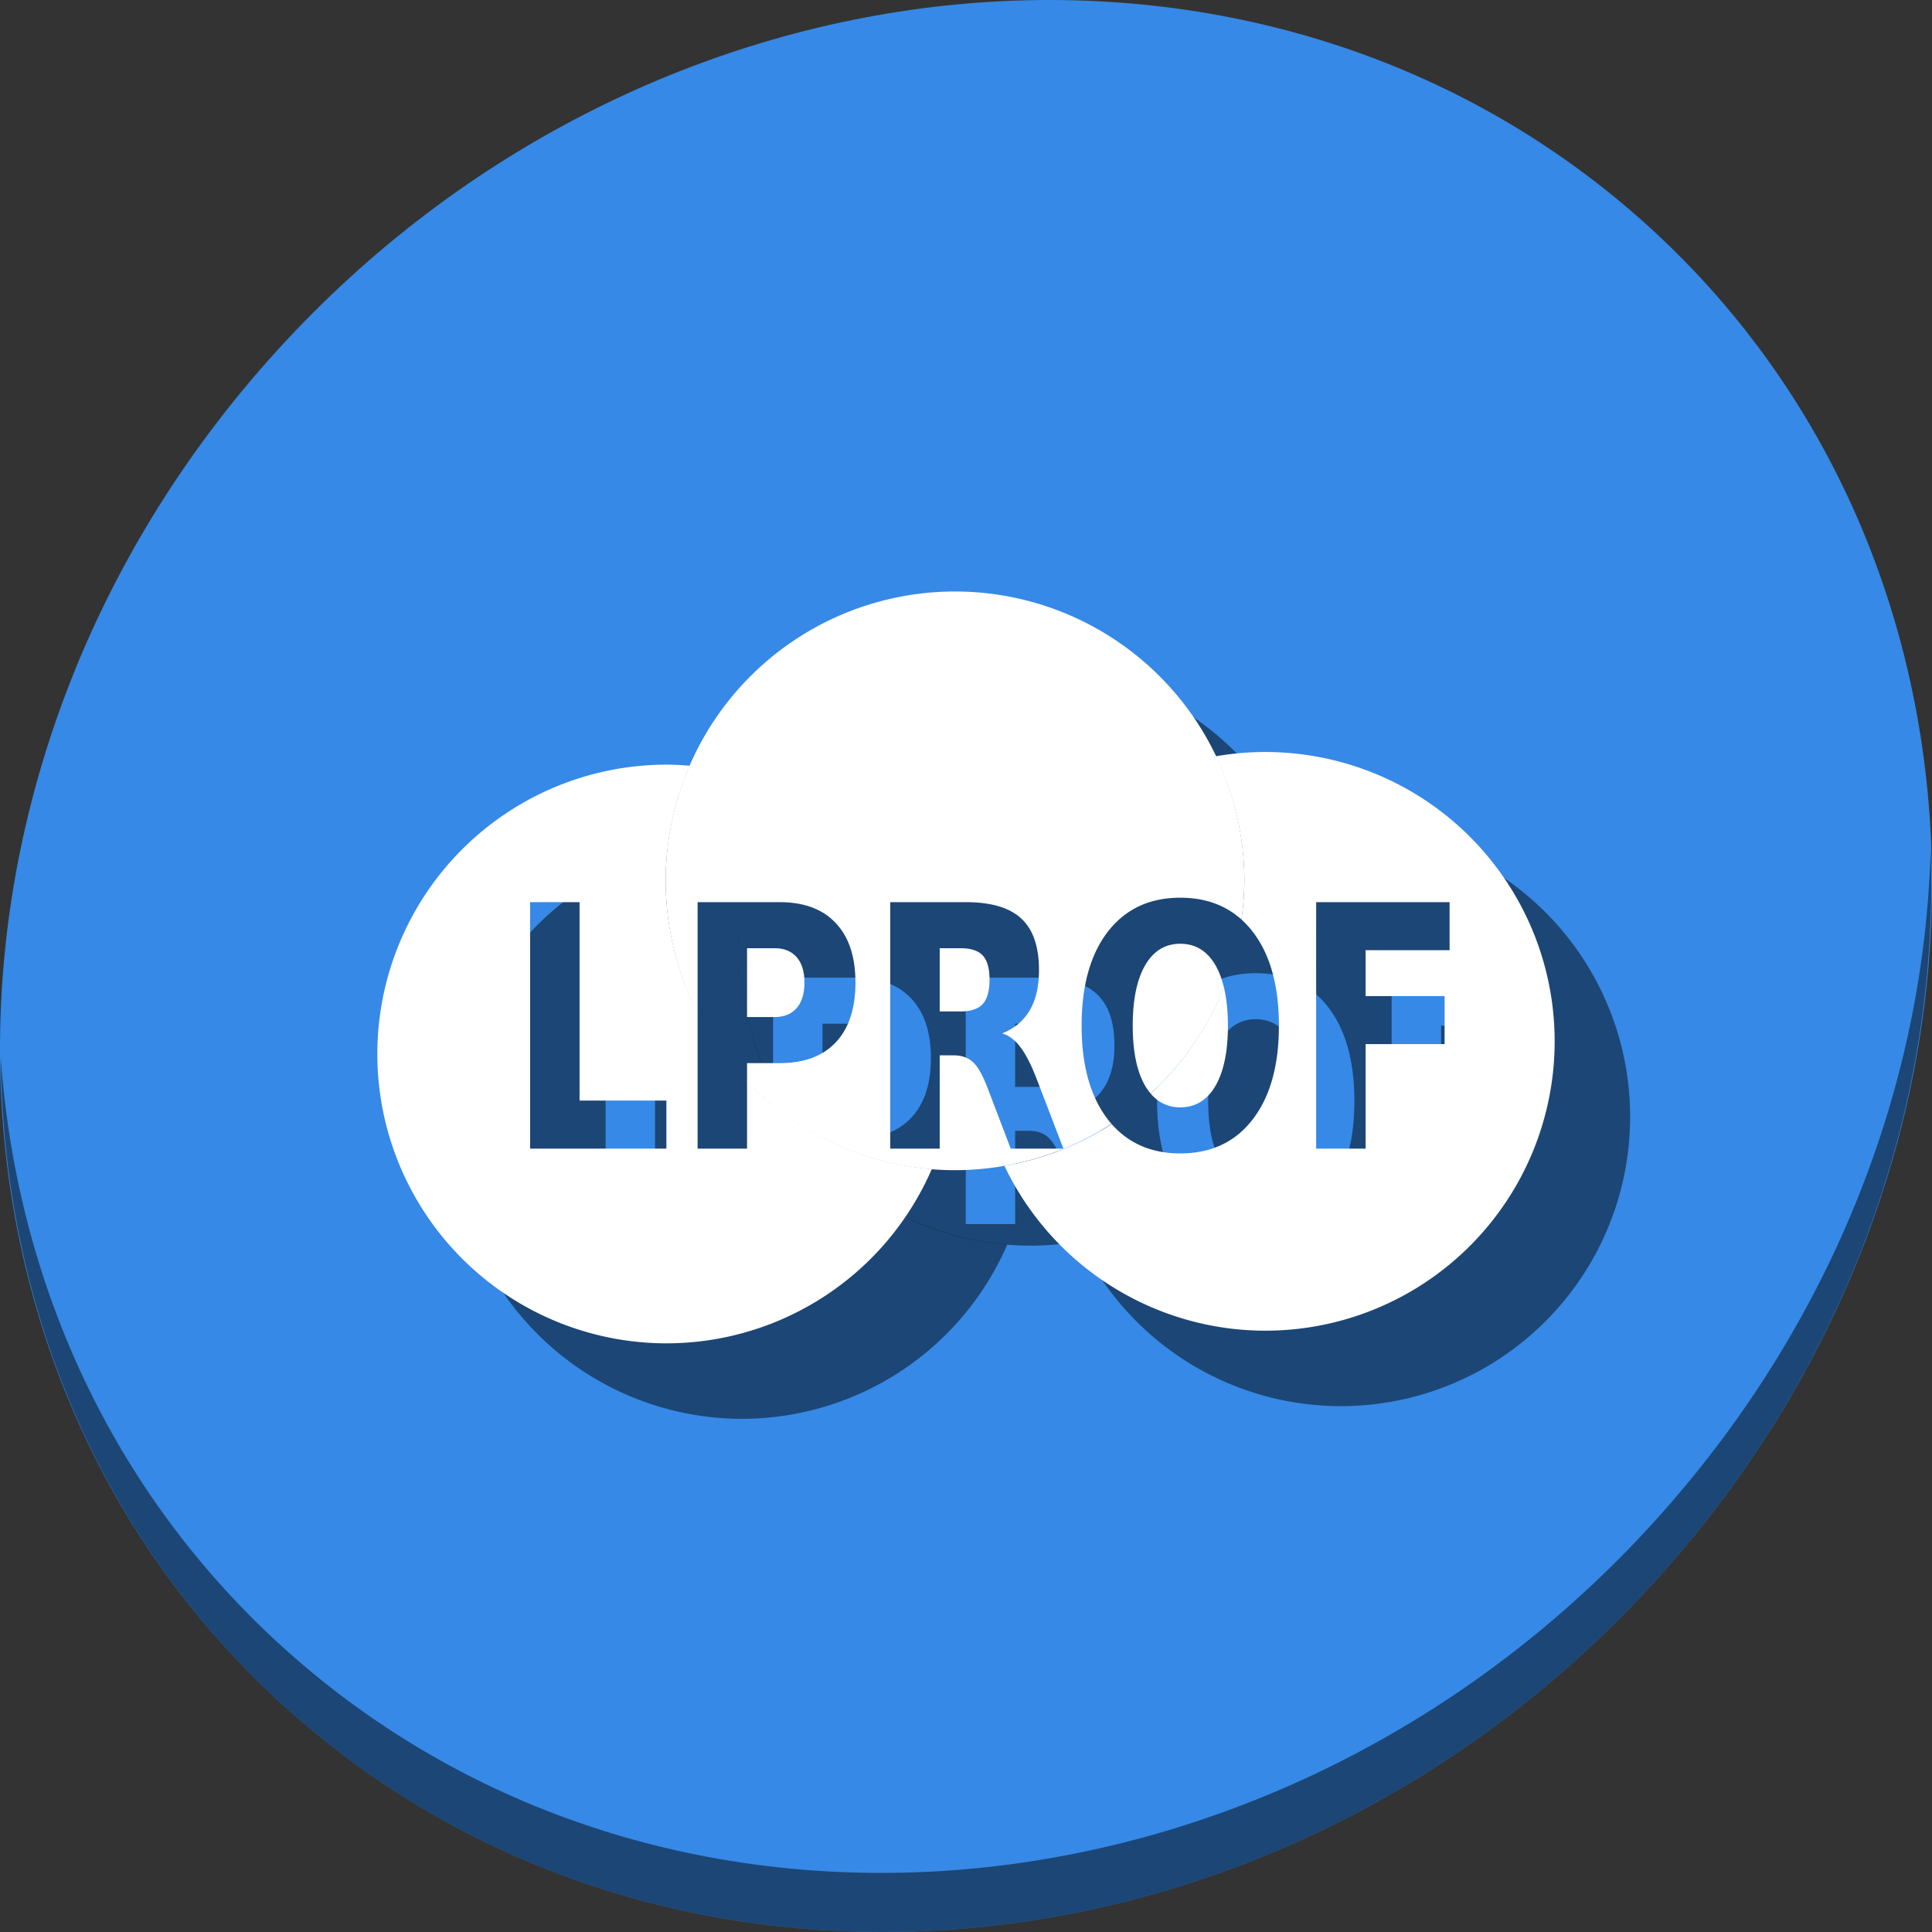 <?xml version="1.0" encoding="UTF-8" standalone="no"?>
<svg
   xmlns:dc="http://purl.org/dc/elements/1.1/"
   xmlns:cc="http://creativecommons.org/ns#"
   xmlns:rdf="http://www.w3.org/1999/02/22-rdf-syntax-ns#"
   xmlns:svg="http://www.w3.org/2000/svg"
   xmlns="http://www.w3.org/2000/svg"
   xmlns:sodipodi="http://sodipodi.sourceforge.net/DTD/sodipodi-0.dtd"
   xmlns:inkscape="http://www.inkscape.org/namespaces/inkscape"
   height="512"
   width="512"
   version="1.1"
   id="svg2"
   inkscape:version="0.92.3 (2405546, 2018-03-11)"
   sodipodi:docname="lprof.svg">
  <rect width="100%" height="100%" fill="#333333" stroke="none"/>
  <sodipodi:namedview
     pagecolor="#ffffff"
     bordercolor="#666666"
     borderopacity="1"
     objecttolerance="10"
     gridtolerance="10"
     guidetolerance="10"
     inkscape:pageopacity="0"
     inkscape:pageshadow="2"
     inkscape:window-width="1366"
     inkscape:window-height="718"
     id="namedview41"
     showgrid="false"
     inkscape:zoom="0.61458333"
     inkscape:cx="141.2982"
     inkscape:cy="243.65012"
     inkscape:window-x="0"
     inkscape:window-y="25"
     inkscape:window-maximized="1"
     inkscape:current-layer="svg2"
     showguides="false" />
  <defs
     id="defs4">
    <linearGradient
       id="linearGradient12443"
       y2="3"
       gradientUnits="userSpaceOnUse"
       x2="27.5"
       y1="0.5"
       x1="27.5"
       gradientTransform="matrix(2.402,0,0,2.402,6.328,6.94)">
      <stop
         stop-color="#fff"
         offset="0"
         id="stop7" />
      <stop
         stop-color="#fff"
         stop-opacity="0"
         offset="1"
         id="stop9" />
    </linearGradient>
    <filter
       id="filter4549"
       height="1.459"
       width="1.503"
       y="-0.23"
       x="-0.251"
       style="color-interpolation-filters:sRGB">
      <feGaussianBlur
         stdDeviation="2.819"
         id="feGaussianBlur12" />
    </filter>
    <clipPath
       id="clipPath4571"
       clipPathUnits="userSpaceOnUse">
      <path
         d="m 16.562,9.281 c -0.741,0.048 -1.494,0.225 -2.125,0.5 -1.676,0.727 -2.965,2.682 -3.593,5.469 -0.447,1.982 -0.419,7.407 0.031,9.5 0.446,2.072 1.322,3.791 2.406,4.875 l 0.407,0.375 2.531,2.531 c 0.3,0.833 0.621,1.371 1,1.75 l 0.343,0.313 13.407,13.406 h 15.031 c 1.108,0 2,-0.892 2,-2 v -16.031 l -19.094,-19.063 -0.031,-0.031 c -0.078,-0.045 -0.553,-0.117 -1.063,-0.156 l -0.906,-0.062 -0.344,1.312 c -0.178,0.724 -0.372,1.528 -0.438,1.812 -0.101,0.443 -0.19,0.531 -0.75,0.531 H 24.781 l -3.25,-3.25 c -0.843,-0.845 -1.941,-1.384 -3.28,-1.657 -0.315,-0.064 -0.64,-0.109 -0.969,-0.125 -0.247,-0.012 -0.472,-0.016 -0.719,0 z"
         id="path15"
         inkscape:connector-curvature="0"
         style="opacity:0.36;fill:#364e59" />
    </clipPath>
  </defs>
  <g
     id="g903">
    <path
       id="path1165"
       d="m 432.913,56.475 c 102.193,88.573 105.827,249.7 8.117,359.898 C 343.32,526.572 181.28,544.1 79.087,455.527 -23.106,366.951 -26.74,205.827 70.97,95.627 168.68,-14.572 330.72,-32.101 432.913,56.475 Z"
       inkscape:connector-curvature="0"
       style="fill:#3689e6;fill-opacity:1;stroke-width:11.11" />
    <path
       id="path1167"
       d="M 511.636,224.904 C 510.084,286.216 486.474,349.059 440.669,400.717 342.959,510.916 180.919,528.445 78.726,439.871 30.827,398.355 4.497,340.923 0.194,280.228 0.799,346.585 27.117,410.483 79.079,455.518 181.272,544.093 343.32,526.555 441.022,416.366 c 49.705,-56.059 73.005,-125.291 70.613,-191.462 z"
       inkscape:connector-curvature="0"
       style="opacity:1;fill:#000000;fill-opacity:0.49;stroke-width:11.11" />
    <g
       style="fill:#000000;fill-opacity:0.49"
       transform="translate(20,20)"
       id="g891">
      <path
         inkscape:connector-curvature="0"
         id="path885"
         d="M 176.41,202.641 A 76.679,76.679 0 0 0 100,279.5 76.679,76.679 0 0 0 176.77,356 76.679,76.679 0 0 0 246.938,309.809 76.679,76.679 0 0 1 197.975,286.594 v 17.801 h -13.105 v -36.127 a 76.679,76.679 0 0 1 -8.461,-34.654 76.679,76.679 0 0 1 6.373,-30.684 76.679,76.679 0 0 0 -6.371,-0.289 z m -35.926,36.441 h 13.105 v 52.582 h 23.01 v 12.73 h -36.115 z"
         style="fill:#000000;fill-opacity:0.49;stroke:none;stroke-width:5.228;stroke-miterlimit:4;stroke-dasharray:none;stroke-opacity:1" />
      <path
         inkscape:connector-curvature="0"
         id="path887"
         d="m 335.051,199.289 a 76.679,76.679 0 0 0 -12.84,1.133 76.679,76.679 0 0 1 7.557,32.652 v 0.359 a 76.679,76.679 0 0 1 -0.775,10.246 c 1.065,0.96 2.064,2.033 2.988,3.232 4.629,6.008 6.943,14.306 6.943,24.893 0,10.557 -2.314,18.84 -6.943,24.848 -4.629,6.008 -11.028,9.012 -19.197,9.012 -7.565,0 -13.622,-2.596 -18.174,-7.777 a 76.679,76.679 0 0 1 -28.416,11.094 76.679,76.679 0 0 0 69.217,43.666 A 76.679,76.679 0 0 0 412,275.967 v -0.359 a 76.679,76.679 0 0 0 -76.949,-76.318 z m 13.744,39.793 h 35.363 v 12.73 h -22.26 v 12.162 h 20.934 v 12.729 h -20.934 v 27.691 h -13.104 z m -24.461,22.512 a 76.679,76.679 0 0 1 -19.393,28.221 c 2.046,2.415 4.654,3.645 7.842,3.645 4.016,0 7.125,-1.896 9.326,-5.688 2.201,-3.791 3.301,-9.113 3.301,-15.967 0,-3.908 -0.367,-7.3 -1.076,-10.211 z"
         style="fill:#000000;fill-opacity:0.49;stroke:none;stroke-width:5.228;stroke-miterlimit:4;stroke-dasharray:none;stroke-opacity:1" />
      <path
         inkscape:connector-curvature="0"
         id="path889"
         d="m 252.818,156.754 a 76.679,76.679 0 0 0 -76.41,76.859 76.679,76.679 0 0 0 8.461,34.818 v -29.35 h 21.75 c 6.467,0 11.426,1.853 14.875,5.557 3.472,3.675 5.207,8.924 5.207,15.748 0,6.853 -1.735,12.132 -5.207,15.836 -3.449,3.675 -8.408,5.512 -14.875,5.512 h -8.645 v 4.994 a 76.679,76.679 0 0 0 55.203,23.385 76.679,76.679 0 0 0 41.385,-12.277 c -0.333,-0.382 -0.659,-0.774 -0.977,-1.184 -4.629,-6.008 -6.943,-14.29 -6.943,-24.848 0,-10.586 2.314,-18.885 6.943,-24.893 4.652,-6.008 11.051,-9.01 19.197,-9.01 6.538,0 11.939,1.927 16.209,5.775 a 76.679,76.679 0 0 0 0.775,-10.244 v -0.359 a 76.679,76.679 0 0 0 -76.949,-76.32 z m -16.893,82.328 h 20.014 c 6.694,0 11.596,1.445 14.705,4.332 3.131,2.887 4.697,7.45 4.697,13.691 0,4.316 -0.817,7.86 -2.451,10.631 -1.611,2.771 -4.051,4.811 -7.318,6.123 1.793,0.525 3.392,1.721 4.799,3.588 1.43,1.837 2.872,4.636 4.324,8.398 l 7.113,18.549 h -13.955 l -6.195,-16.229 c -1.248,-3.266 -2.519,-5.498 -3.812,-6.693 -1.271,-1.196 -2.972,-1.795 -5.105,-1.795 h -3.709 v 24.717 h -13.105 z m 76.857,11.023 c -3.994,0 -7.092,1.896 -9.293,5.688 -2.201,3.791 -3.301,9.129 -3.301,16.012 0,6.853 1.1,12.175 3.301,15.967 0.442,0.761 0.93,1.423 1.443,2.031 a 76.679,76.679 0 0 0 19.418,-28.137 c -0.542,-2.247 -1.28,-4.217 -2.242,-5.873 -2.201,-3.791 -5.31,-5.688 -9.326,-5.688 z m -114.809,1.182 v 18.242 h 7.25 c 2.541,0 4.504,-0.786 5.889,-2.361 1.384,-1.604 2.076,-3.865 2.076,-6.781 0,-2.916 -0.692,-5.161 -2.076,-6.736 -1.384,-1.575 -3.347,-2.363 -5.889,-2.363 z m 51.057,0 v 16.756 h 5.514 c 2.746,0 4.709,-0.656 5.889,-1.969 1.203,-1.312 1.803,-3.471 1.803,-6.475 0,-2.975 -0.6,-5.104 -1.803,-6.387 -1.18,-1.283 -3.143,-1.926 -5.889,-1.926 z"
         style="fill:#000000;fill-opacity:0.49;stroke:none;stroke-width:5.228;stroke-miterlimit:4;stroke-dasharray:none;stroke-opacity:1" />
    </g>
    <g
       id="g883">
      <path
         style="fill:#ffffff;fill-opacity:1;stroke:none;stroke-width:5.228;stroke-miterlimit:4;stroke-dasharray:none;stroke-opacity:1"
         d="M 176.41 202.641 A 76.679 76.679 0 0 0 100 279.5 A 76.679 76.679 0 0 0 176.77 356 A 76.679 76.679 0 0 0 246.938 309.809 A 76.679 76.679 0 0 1 197.975 286.594 L 197.975 304.395 L 184.869 304.395 L 184.869 268.268 A 76.679 76.679 0 0 1 176.408 233.613 A 76.679 76.679 0 0 1 182.781 202.93 A 76.679 76.679 0 0 0 176.41 202.641 z M 140.484 239.082 L 153.59 239.082 L 153.59 291.664 L 176.6 291.664 L 176.6 304.395 L 140.484 304.395 L 140.484 239.082 z "
         id="path4155" />
      <path
         style="fill:#ffffff;fill-opacity:1;stroke:none;stroke-width:5.228;stroke-miterlimit:4;stroke-dasharray:none;stroke-opacity:1"
         d="M 335.051 199.289 A 76.679 76.679 0 0 0 322.211 200.422 A 76.679 76.679 0 0 1 329.768 233.074 L 329.768 233.434 A 76.679 76.679 0 0 1 328.992 243.68 C 330.057 244.64 331.056 245.713 331.98 246.912 C 336.61 252.92 338.924 261.218 338.924 271.805 C 338.924 282.362 336.61 290.645 331.98 296.652 C 327.351 302.66 320.952 305.664 312.783 305.664 C 305.218 305.664 299.161 303.068 294.609 297.887 A 76.679 76.679 0 0 1 266.193 308.98 A 76.679 76.679 0 0 0 335.41 352.646 A 76.679 76.679 0 0 0 412 275.967 L 412 275.607 A 76.679 76.679 0 0 0 335.051 199.289 z M 348.795 239.082 L 384.158 239.082 L 384.158 251.812 L 361.898 251.812 L 361.898 263.975 L 382.832 263.975 L 382.832 276.703 L 361.898 276.703 L 361.898 304.395 L 348.795 304.395 L 348.795 239.082 z M 324.334 261.594 A 76.679 76.679 0 0 1 304.941 289.814 C 306.987 292.23 309.595 293.459 312.783 293.459 C 316.8 293.459 319.908 291.563 322.109 287.771 C 324.31 283.98 325.41 278.658 325.41 271.805 C 325.41 267.897 325.043 264.505 324.334 261.594 z "
         id="path4155-3" />
      <path
         style="fill:#ffffff;fill-opacity:1;stroke:none;stroke-width:5.228;stroke-miterlimit:4;stroke-dasharray:none;stroke-opacity:1"
         d="M 252.818 156.754 A 76.679 76.679 0 0 0 176.408 233.613 A 76.679 76.679 0 0 0 184.869 268.432 L 184.869 239.082 L 206.619 239.082 C 213.086 239.082 218.045 240.935 221.494 244.639 C 224.966 248.313 226.701 253.562 226.701 260.387 C 226.701 267.24 224.966 272.519 221.494 276.223 C 218.045 279.897 213.086 281.734 206.619 281.734 L 197.975 281.734 L 197.975 286.729 A 76.679 76.679 0 0 0 253.178 310.113 A 76.679 76.679 0 0 0 294.562 297.836 C 294.229 297.454 293.903 297.062 293.586 296.652 C 288.957 290.645 286.643 282.362 286.643 271.805 C 286.643 261.218 288.957 252.92 293.586 246.912 C 298.238 240.904 304.637 237.902 312.783 237.902 C 319.321 237.902 324.722 239.83 328.992 243.678 A 76.679 76.679 0 0 0 329.768 233.434 L 329.768 233.074 A 76.679 76.679 0 0 0 252.818 156.754 z M 235.926 239.082 L 255.939 239.082 C 262.633 239.082 267.536 240.527 270.645 243.414 C 273.776 246.301 275.342 250.864 275.342 257.105 C 275.342 261.422 274.524 264.966 272.891 267.736 C 271.28 270.507 268.84 272.547 265.572 273.859 C 267.365 274.384 268.964 275.581 270.371 277.447 C 271.801 279.285 273.243 282.084 274.695 285.846 L 281.809 304.395 L 267.854 304.395 L 261.658 288.166 C 260.41 284.9 259.139 282.668 257.846 281.473 C 256.575 280.277 254.873 279.678 252.74 279.678 L 249.031 279.678 L 249.031 304.395 L 235.926 304.395 L 235.926 239.082 z M 312.783 250.105 C 308.789 250.105 305.691 252.002 303.49 255.793 C 301.289 259.584 300.189 264.922 300.189 271.805 C 300.189 278.658 301.289 283.98 303.49 287.771 C 303.932 288.532 304.42 289.195 304.934 289.803 A 76.679 76.679 0 0 0 324.352 261.666 C 323.81 259.419 323.071 257.45 322.109 255.793 C 319.908 252.002 316.8 250.105 312.783 250.105 z M 197.975 251.287 L 197.975 269.529 L 205.225 269.529 C 207.766 269.529 209.729 268.743 211.113 267.168 C 212.497 265.564 213.189 263.303 213.189 260.387 C 213.189 257.47 212.497 255.225 211.113 253.65 C 209.729 252.076 207.766 251.287 205.225 251.287 L 197.975 251.287 z M 249.031 251.287 L 249.031 268.043 L 254.545 268.043 C 257.291 268.043 259.254 267.387 260.434 266.074 C 261.636 264.762 262.236 262.603 262.236 259.6 C 262.236 256.625 261.636 254.496 260.434 253.213 C 259.254 251.93 257.291 251.287 254.545 251.287 L 249.031 251.287 z "
         id="path4155-3-6" />
    </g>
  </g>
</svg>
